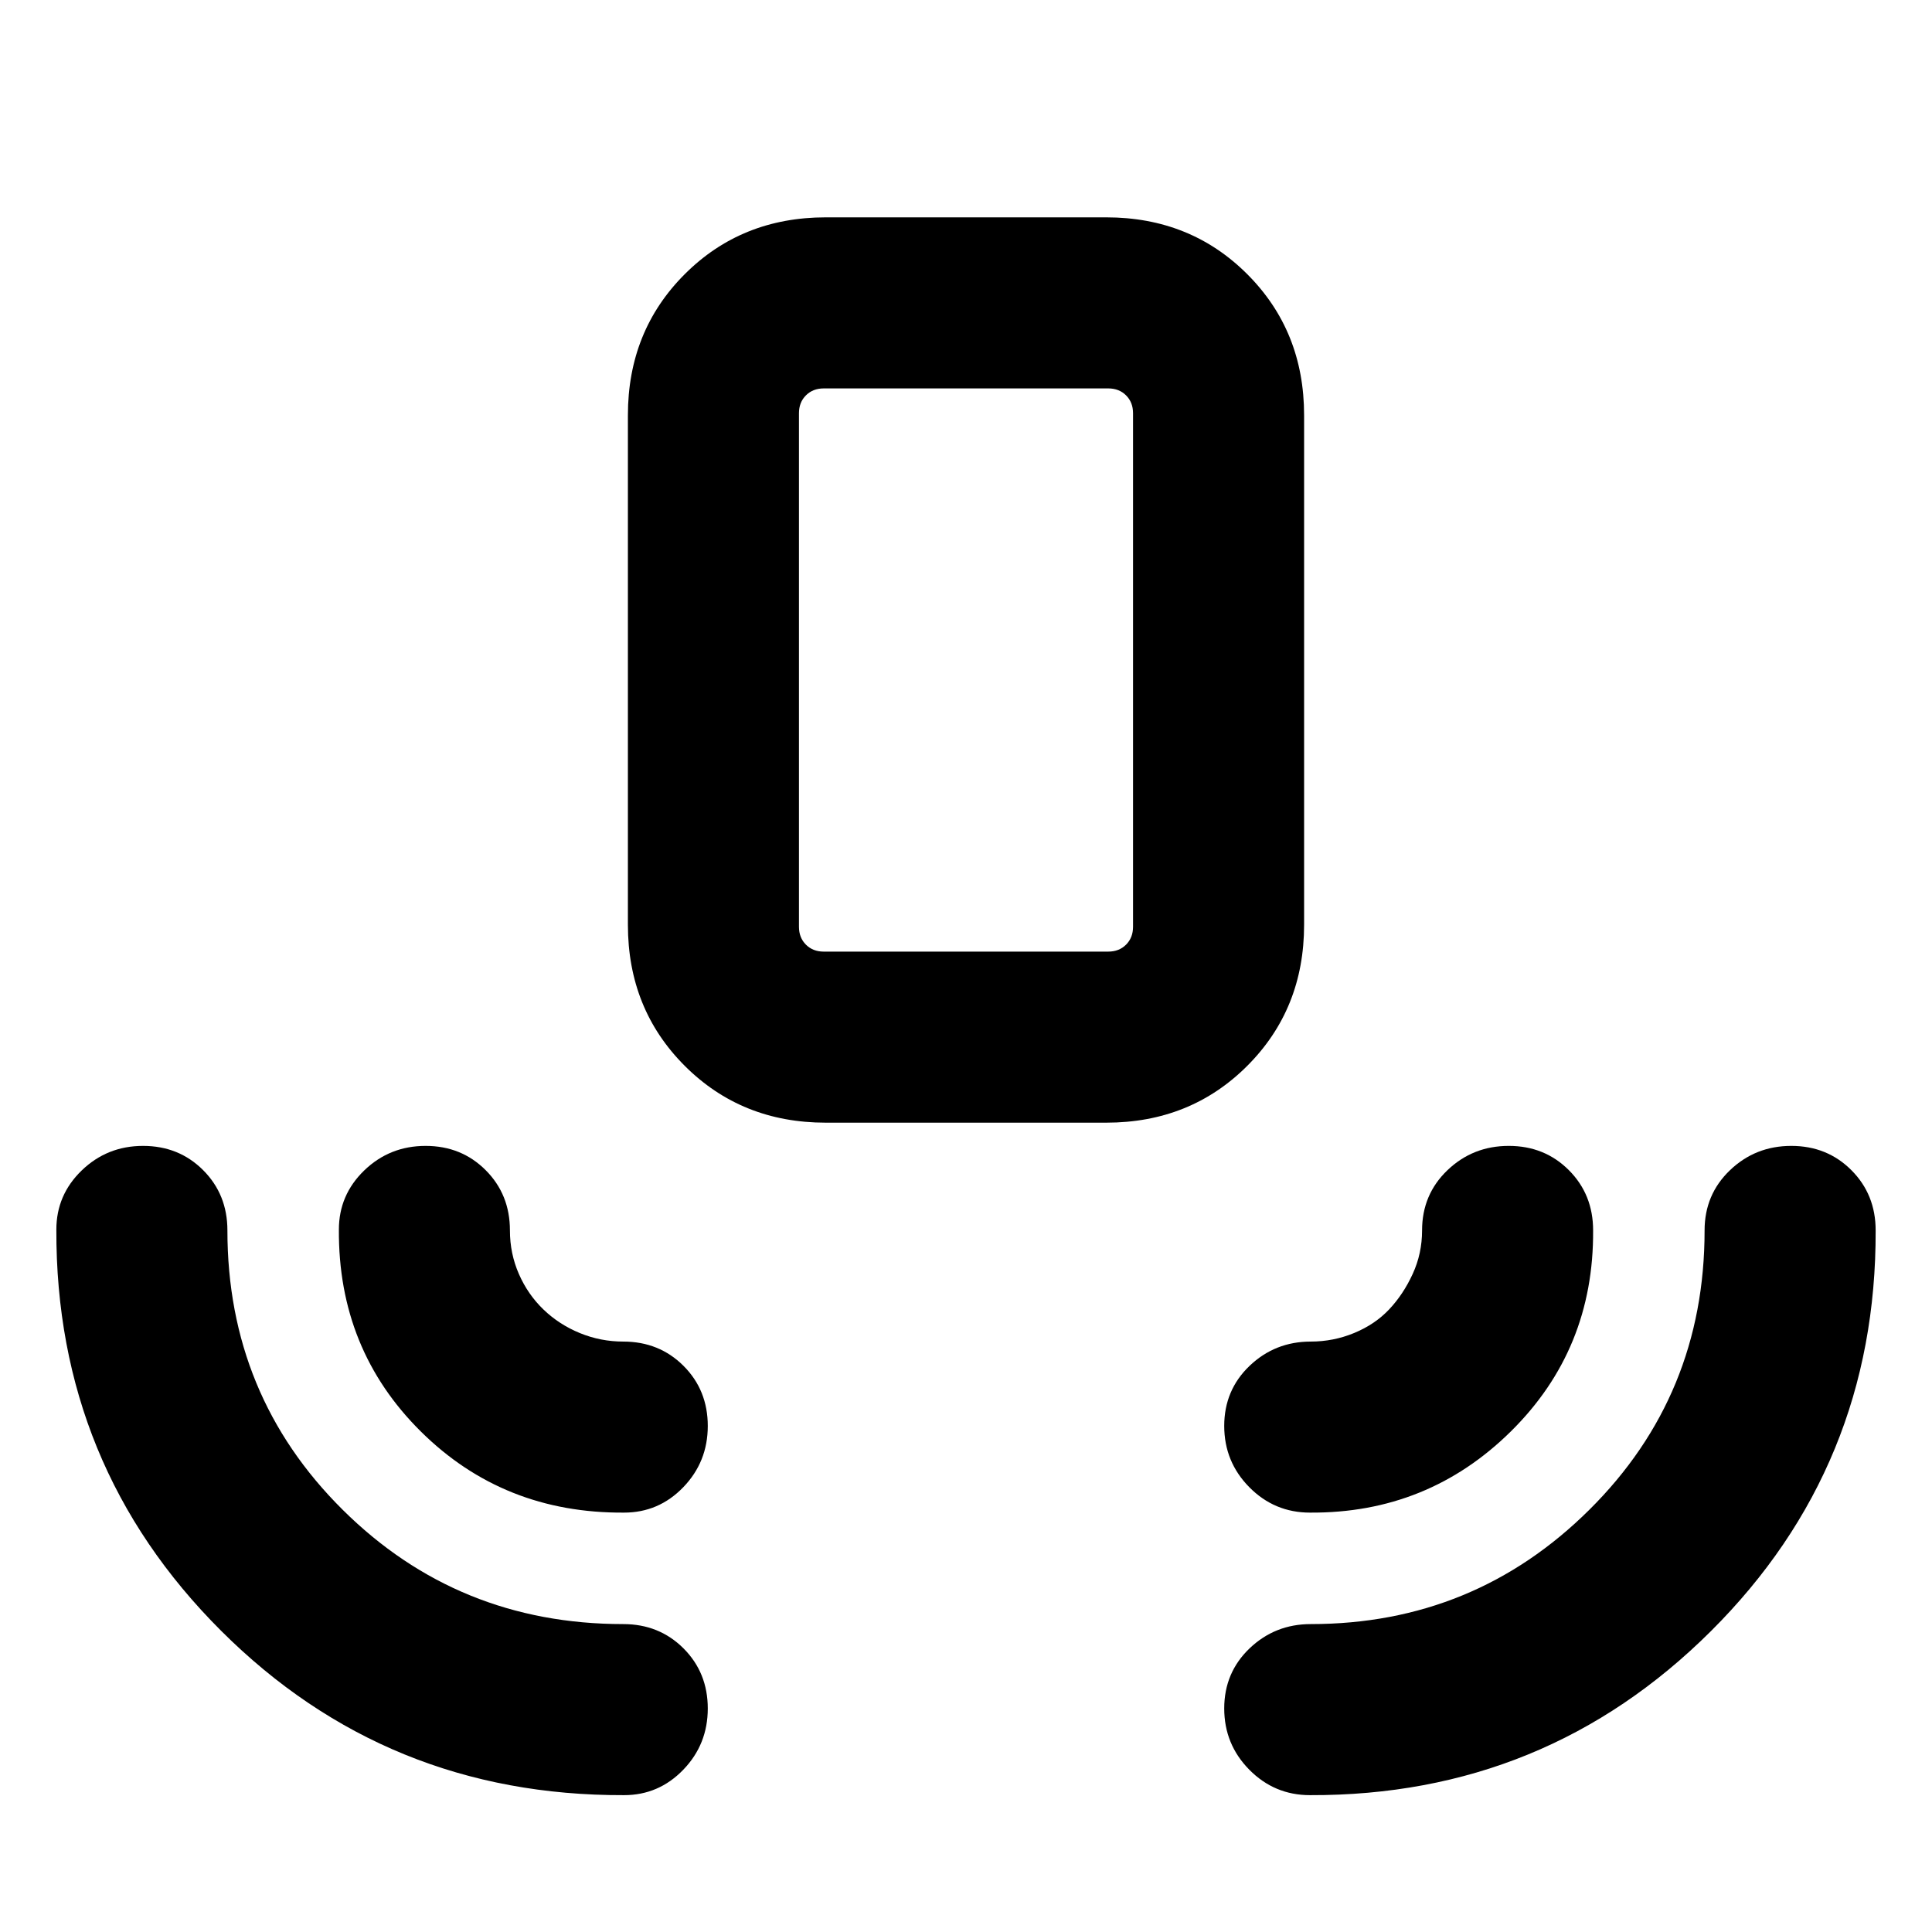 <svg xmlns="http://www.w3.org/2000/svg" height="24" viewBox="0 -960 960 960" width="24"><path d="M310.08-68q-118 .38-200.23-81.69Q27.62-231.77 28-349q0-17.26 12.63-29.44 12.63-12.17 30.45-12.17 17.83 0 29.88 12.07Q113-366.47 113-348.62q0 81.96 57.25 138.79T309.69-153q17.85 0 29.93 12.06 12.07 12.06 12.07 29.88 0 17.83-12.18 30.44Q327.33-68 310.08-68Zm340.84 0q-17.67 0-30.14-12.63-12.47-12.63-12.47-30.45 0-17.83 12.62-29.88Q633.56-153 651.31-153q81.21 0 138.45-56.83Q847-266.66 847-348.62q0-17.85 12.63-29.92t30.45-12.07q17.83 0 29.87 12.07Q932-366.47 932-348.62q.38 117.23-81.85 199.12Q767.92-67.62 650.92-68ZM310.08-208.39q-59.93.39-101-40.34Q168-289.46 168.39-349q0-17.26 12.62-29.44 12.63-12.17 30.46-12.17 17.82 0 29.87 12.07 12.04 12.07 12.04 29.92 0 11.51 4.46 21.68 4.45 10.16 12.22 17.64 7.78 7.48 18.08 11.7 10.31 4.22 21.55 4.22 17.85 0 29.93 12.05 12.07 12.06 12.07 29.89 0 17.82-12.18 30.44-12.18 12.61-29.43 12.61Zm340.84 0q-17.67 0-30.14-12.62-12.47-12.63-12.47-30.46 0-17.82 12.62-29.87 12.63-12.04 30.38-12.04 11.26 0 21.59-4.27t17.37-11.73q7.04-7.47 11.69-17.61 4.66-10.14 4.66-21.63 0-17.85 12.62-29.92 12.63-12.07 30.46-12.07 17.82 0 29.87 12.07 12.04 12.07 12.04 29.92.39 59.16-40.88 99.89-41.27 40.73-99.81 40.34ZM410.31-402.15q-41.83 0-70.07-28.24Q312-458.63 312-500.46v-253.23q0-41.83 28.24-70.07Q368.48-852 410.31-852h139.38q41.83 0 70.07 28.24Q648-795.52 648-753.69v253.23q0 41.83-28.24 70.07-28.24 28.24-70.07 28.24H410.31Zm-1-85h141.38q5.39 0 8.85-3.46 3.46-3.47 3.46-8.85v-255.23q0-5.39-3.46-8.85t-8.85-3.46H409.31q-5.39 0-8.85 3.46t-3.46 8.85v255.23q0 5.38 3.46 8.85 3.46 3.46 8.85 3.46Zm0 0H397h166-153.69Z"/></svg>